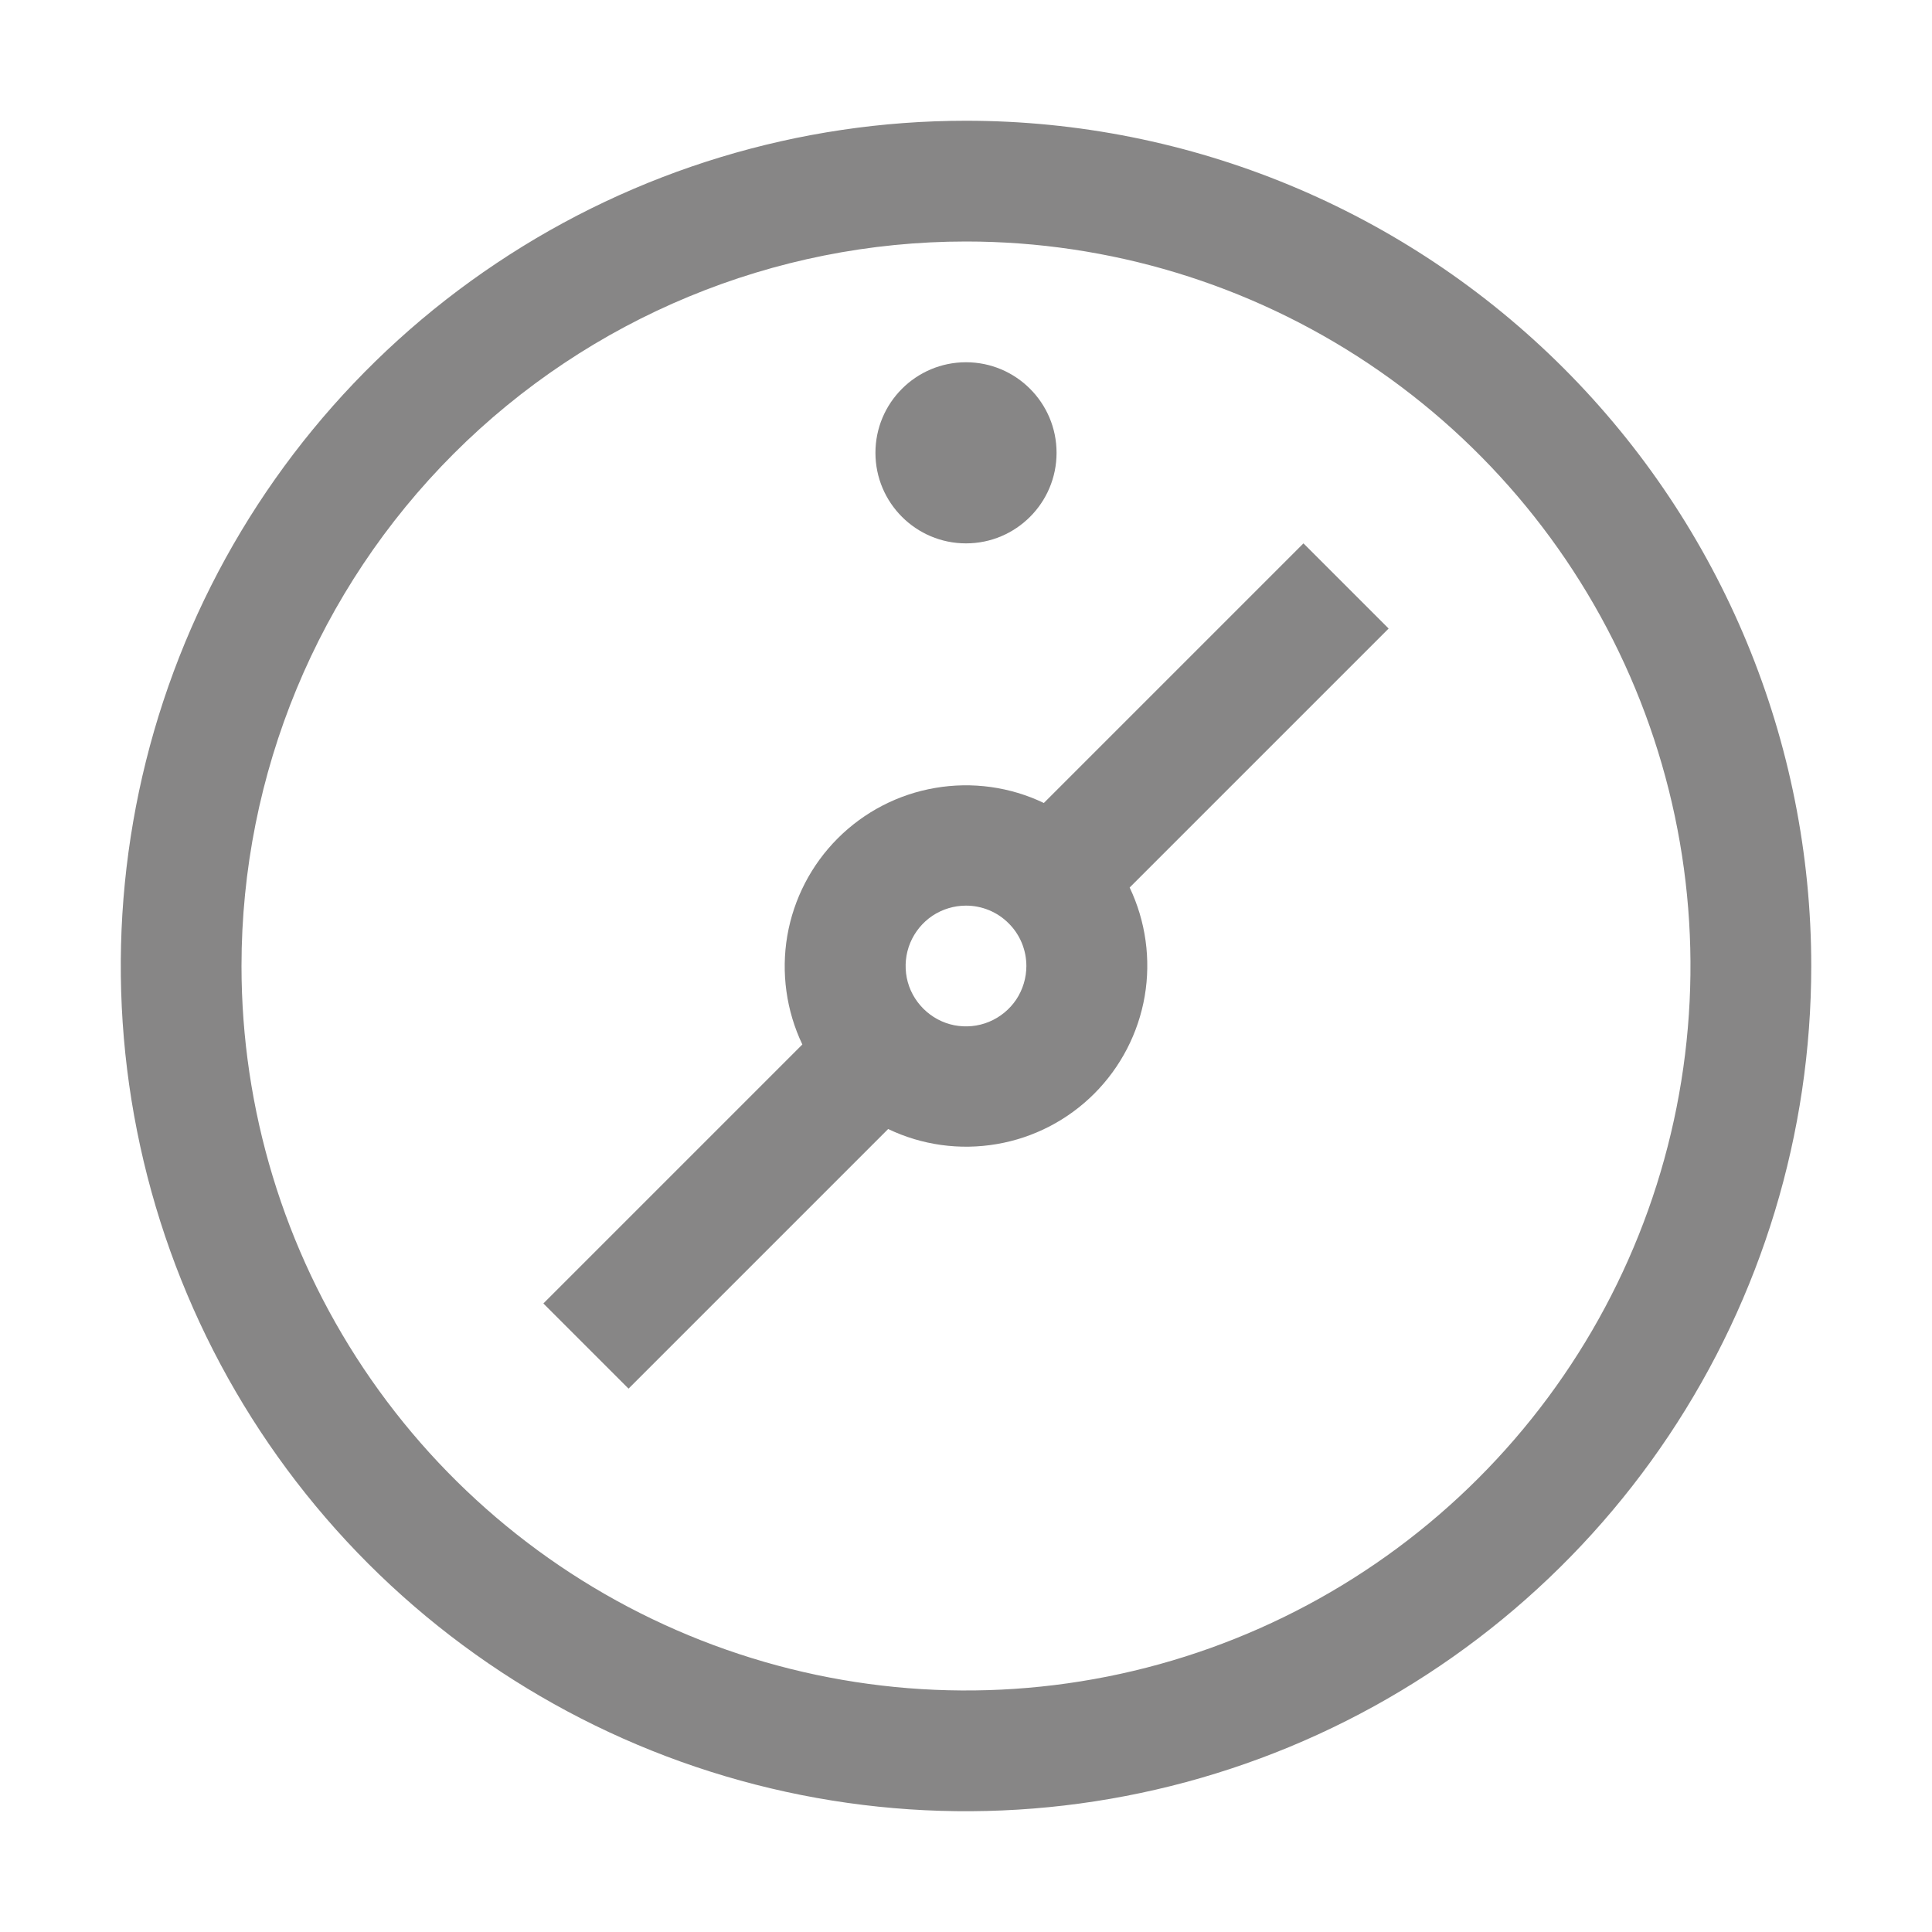 <svg width="24" height="24" viewBox="0 0 24 24" fill="none" xmlns="http://www.w3.org/2000/svg">
<path d="M12 3C13.78 3 15.52 3.528 17 4.517C18.48 5.506 19.634 6.911 20.315 8.556C20.996 10.2 21.174 12.01 20.827 13.756C20.48 15.502 19.623 17.105 18.364 18.364C17.105 19.623 15.502 20.48 13.756 20.827C12.01 21.174 10.2 20.996 8.556 20.315C6.911 19.634 5.506 18.48 4.517 17C3.528 15.52 3 13.78 3 12C3 9.613 3.948 7.324 5.636 5.636C7.324 3.948 9.613 3 12 3ZM12 1.5C9.923 1.5 7.893 2.116 6.167 3.27C4.44 4.423 3.094 6.063 2.299 7.982C1.505 9.9 1.297 12.012 1.702 14.048C2.107 16.085 3.107 17.956 4.575 19.425C6.044 20.893 7.915 21.893 9.952 22.298C11.988 22.703 14.1 22.495 16.018 21.701C17.937 20.906 19.577 19.56 20.73 17.834C21.884 16.107 22.5 14.077 22.5 12C22.5 9.215 21.394 6.545 19.425 4.575C17.456 2.606 14.785 1.5 12 1.5Z" fill="#878686"/>
<path d="M17.25 7.808L16.192 6.75L12.967 9.975C12.548 9.774 12.076 9.709 11.617 9.788C11.159 9.866 10.736 10.085 10.407 10.414C10.078 10.743 9.859 11.166 9.78 11.625C9.702 12.083 9.767 12.555 9.967 12.975L6.75 16.192L7.808 17.25L11.033 14.025C11.452 14.226 11.924 14.291 12.383 14.212C12.841 14.134 13.264 13.915 13.593 13.586C13.922 13.257 14.141 12.834 14.22 12.375C14.298 11.917 14.233 11.445 14.033 11.025L17.25 7.808ZM12.75 12C12.75 12.148 12.706 12.293 12.624 12.417C12.541 12.54 12.424 12.636 12.287 12.693C12.15 12.75 11.999 12.764 11.854 12.736C11.708 12.707 11.575 12.635 11.47 12.53C11.365 12.425 11.293 12.292 11.264 12.146C11.236 12.001 11.25 11.85 11.307 11.713C11.364 11.576 11.46 11.459 11.583 11.376C11.707 11.294 11.852 11.25 12 11.25C12.199 11.25 12.39 11.329 12.53 11.47C12.671 11.61 12.75 11.801 12.75 12Z" fill="#878686"/>
<path d="M12 6.75C12.621 6.75 13.125 6.246 13.125 5.625C13.125 5.004 12.621 4.5 12 4.5C11.379 4.5 10.875 5.004 10.875 5.625C10.875 6.246 11.379 6.75 12 6.75Z" fill="#878686"/>
</svg>
